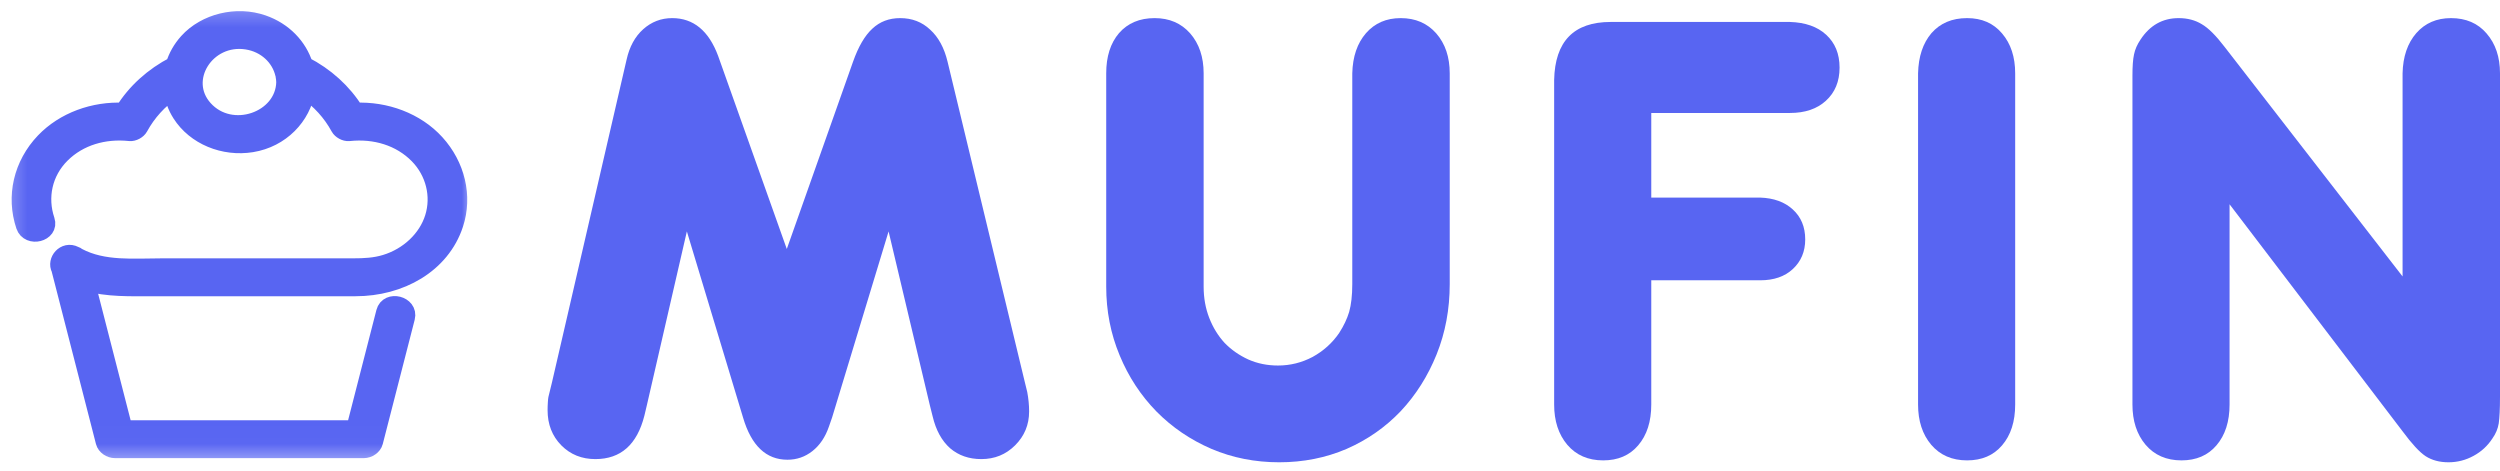 <svg width="138" height="26" viewBox="0 0 138 26" fill="none" xmlns="http://www.w3.org/2000/svg">
<mask id="mask0_362_790" style="mask-type:luminance" maskUnits="userSpaceOnUse" x="0" y="0" width="27" height="26">
<path d="M1 1H25.355V24.835H1V1Z" fill="white" stroke="white" stroke-width="1.5"/>
</mask>
<g mask="url(#mask0_362_790)">
<path d="M24.049 7.91C22.962 6.713 21.273 6.088 19.597 6.171C18.933 5.094 17.957 4.212 16.78 3.609C16.456 2.576 15.639 1.72 14.502 1.325C13.066 0.826 11.354 1.237 10.373 2.325C10.029 2.707 9.783 3.146 9.642 3.609C8.467 4.215 7.491 5.095 6.828 6.17C5.193 6.09 3.548 6.682 2.457 7.823C1.242 9.095 0.836 10.841 1.38 12.46C1.605 13.13 2.75 12.844 2.524 12.17C2.095 10.892 2.38 9.503 3.378 8.511C4.36 7.535 5.748 7.138 7.167 7.288C7.358 7.308 7.595 7.172 7.679 7.017C8.126 6.199 8.749 5.514 9.527 4.979C9.587 5.425 9.741 5.864 9.998 6.267C10.787 7.507 12.361 8.153 13.891 7.905C15.497 7.645 16.668 6.418 16.896 4.979C17.674 5.513 18.298 6.196 18.746 7.018C18.83 7.173 19.067 7.309 19.259 7.289C20.7 7.135 22.106 7.55 23.09 8.553C24.003 9.485 24.327 10.819 23.951 12.022C23.583 13.204 22.553 14.168 21.285 14.553C20.698 14.732 20.108 14.76 19.5 14.76C15.994 14.76 12.487 14.76 8.98 14.76C7.391 14.76 5.712 14.938 4.288 14.182C4.236 14.137 4.176 14.105 4.11 14.084C3.58 13.812 3.099 14.41 3.328 14.829C4.041 17.609 4.755 20.389 5.47 23.17C5.574 23.576 5.678 23.983 5.782 24.388C5.842 24.62 6.101 24.79 6.355 24.79C9.987 24.79 13.62 24.79 17.253 24.79C18.193 24.79 19.133 24.79 20.072 24.79C20.325 24.79 20.585 24.62 20.644 24.388C21.232 22.1 21.819 19.812 22.407 17.524C22.582 16.841 21.439 16.549 21.263 17.233C20.709 19.389 20.156 21.543 19.603 23.698C16.126 23.698 12.649 23.698 9.173 23.698C8.39 23.698 7.606 23.698 6.823 23.698C6.135 21.02 5.448 18.342 4.76 15.665C4.751 15.628 4.741 15.59 4.732 15.553C5.938 15.907 7.208 15.852 8.509 15.852C10.608 15.852 12.708 15.852 14.808 15.852C16.415 15.852 18.023 15.852 19.629 15.852C22.077 15.852 24.343 14.597 25.078 12.367C25.587 10.822 25.166 9.139 24.049 7.91ZM11.253 6.022C9.789 4.391 11.376 1.876 13.639 2.235C14.692 2.402 15.474 3.151 15.689 4.075C15.692 4.105 15.699 4.135 15.708 4.164C15.731 4.286 15.746 4.411 15.749 4.538C15.701 6.664 12.758 7.7 11.253 6.022Z" fill="#5865F2" stroke="#5865F2"/>
</g>
<path d="M37.915 12.774L35.708 22.363L35.57 22.945C35.165 24.544 34.264 25.342 32.864 25.342C32.114 25.342 31.489 25.091 30.985 24.584C30.477 24.069 30.227 23.421 30.227 22.645C30.227 22.504 30.231 22.346 30.244 22.169C30.252 21.993 30.283 21.83 30.33 21.676L30.468 21.112L34.588 3.291C34.747 2.578 35.053 2.018 35.501 1.617C35.958 1.207 36.492 1 37.105 1C38.277 1 39.121 1.696 39.638 3.08L43.431 13.744L47.085 3.415C47.383 2.569 47.74 1.961 48.154 1.582C48.568 1.194 49.076 1 49.688 1C50.343 1 50.895 1.212 51.343 1.635C51.8 2.049 52.123 2.639 52.308 3.415L56.566 21.076L56.704 21.64C56.773 22.006 56.807 22.363 56.807 22.716C56.807 23.447 56.549 24.069 56.032 24.584C55.523 25.091 54.903 25.342 54.17 25.342C53.489 25.342 52.916 25.144 52.446 24.743C51.985 24.333 51.662 23.747 51.481 22.98L51.326 22.363L49.05 12.774L45.93 23.051L45.758 23.544C45.56 24.121 45.258 24.575 44.844 24.901C44.439 25.219 43.982 25.377 43.465 25.377C42.293 25.377 41.474 24.602 41.017 23.051L37.915 12.774Z" fill="#5865F2"/>
<path d="M61.063 4.666V4.049C61.063 3.124 61.296 2.384 61.77 1.828C62.252 1.278 62.907 1 63.735 1C64.549 1 65.204 1.282 65.7 1.846C66.191 2.41 66.441 3.146 66.441 4.049V15.824C66.441 16.45 66.545 17.022 66.751 17.551C66.958 18.08 67.239 18.538 67.596 18.926C67.962 19.305 68.398 19.609 68.906 19.843C69.41 20.067 69.958 20.177 70.544 20.177C71.22 20.177 71.858 20.019 72.457 19.702C73.052 19.375 73.543 18.935 73.922 18.38C74.172 17.992 74.358 17.604 74.474 17.216C74.586 16.82 74.646 16.308 74.646 15.683V4.049C74.668 3.124 74.922 2.384 75.405 1.828C75.888 1.278 76.525 1 77.318 1C78.133 1 78.788 1.282 79.283 1.846C79.775 2.41 80.025 3.146 80.025 4.049V15.683C80.025 17.071 79.783 18.362 79.301 19.561C78.818 20.759 78.154 21.808 77.318 22.698C76.478 23.579 75.483 24.276 74.336 24.778C73.186 25.271 71.944 25.518 70.613 25.518C69.277 25.518 68.031 25.271 66.872 24.778C65.709 24.276 64.7 23.588 63.838 22.716C62.976 21.834 62.295 20.803 61.804 19.613C61.309 18.428 61.063 17.163 61.063 15.824V4.666Z" fill="#5865F2"/>
<path d="M85.789 21.712V4.42C85.832 2.283 86.875 1.212 88.909 1.212H98.804C99.653 1.239 100.321 1.472 100.803 1.917C101.295 2.367 101.544 2.971 101.544 3.733C101.544 4.5 101.29 5.108 100.786 5.566C100.29 6.016 99.631 6.236 98.804 6.236H91.15V10.907H97.166C97.912 10.933 98.511 11.149 98.959 11.559C99.416 11.973 99.648 12.524 99.648 13.216C99.648 13.886 99.416 14.432 98.959 14.855C98.511 15.269 97.912 15.472 97.166 15.472H91.15V22.329C91.15 23.272 90.909 24.021 90.426 24.585C89.952 25.14 89.31 25.413 88.495 25.413C87.668 25.413 87.004 25.127 86.513 24.55C86.03 23.977 85.789 23.237 85.789 22.329V21.712Z" fill="#5865F2"/>
<path d="M105.877 21.711V4.049C105.899 3.124 106.144 2.384 106.618 1.828C107.101 1.278 107.756 1 108.583 1C109.398 1 110.04 1.282 110.514 1.846C110.997 2.41 111.238 3.146 111.238 4.049V22.328C111.238 23.271 110.997 24.02 110.514 24.584C110.04 25.139 109.398 25.413 108.583 25.413C107.756 25.413 107.092 25.126 106.601 24.549C106.118 23.976 105.877 23.236 105.877 22.328V21.711Z" fill="#5865F2"/>
<path d="M123.072 11.276V22.328C123.072 23.271 122.831 24.02 122.348 24.584C121.874 25.139 121.232 25.413 120.417 25.413C119.59 25.413 118.926 25.126 118.435 24.549C117.952 23.976 117.711 23.236 117.711 22.328V4.19C117.711 3.675 117.737 3.283 117.797 3.009C117.853 2.727 117.974 2.454 118.159 2.181C118.676 1.397 119.374 1 120.262 1C120.753 1 121.18 1.115 121.538 1.335C121.904 1.546 122.322 1.965 122.796 2.586L132.622 15.26V4.049C132.643 3.124 132.897 2.384 133.38 1.828C133.863 1.278 134.501 1 135.294 1C136.121 1 136.776 1.282 137.259 1.846C137.75 2.41 138 3.146 138 4.049V21.905C138 22.575 137.974 23.064 137.931 23.368C137.884 23.663 137.767 23.941 137.586 24.196C137.319 24.61 136.97 24.932 136.535 25.166C136.108 25.399 135.647 25.518 135.156 25.518C134.66 25.518 134.242 25.404 133.897 25.183C133.561 24.963 133.139 24.505 132.622 23.808L123.072 11.276Z" fill="#5865F2"/>
</svg>
